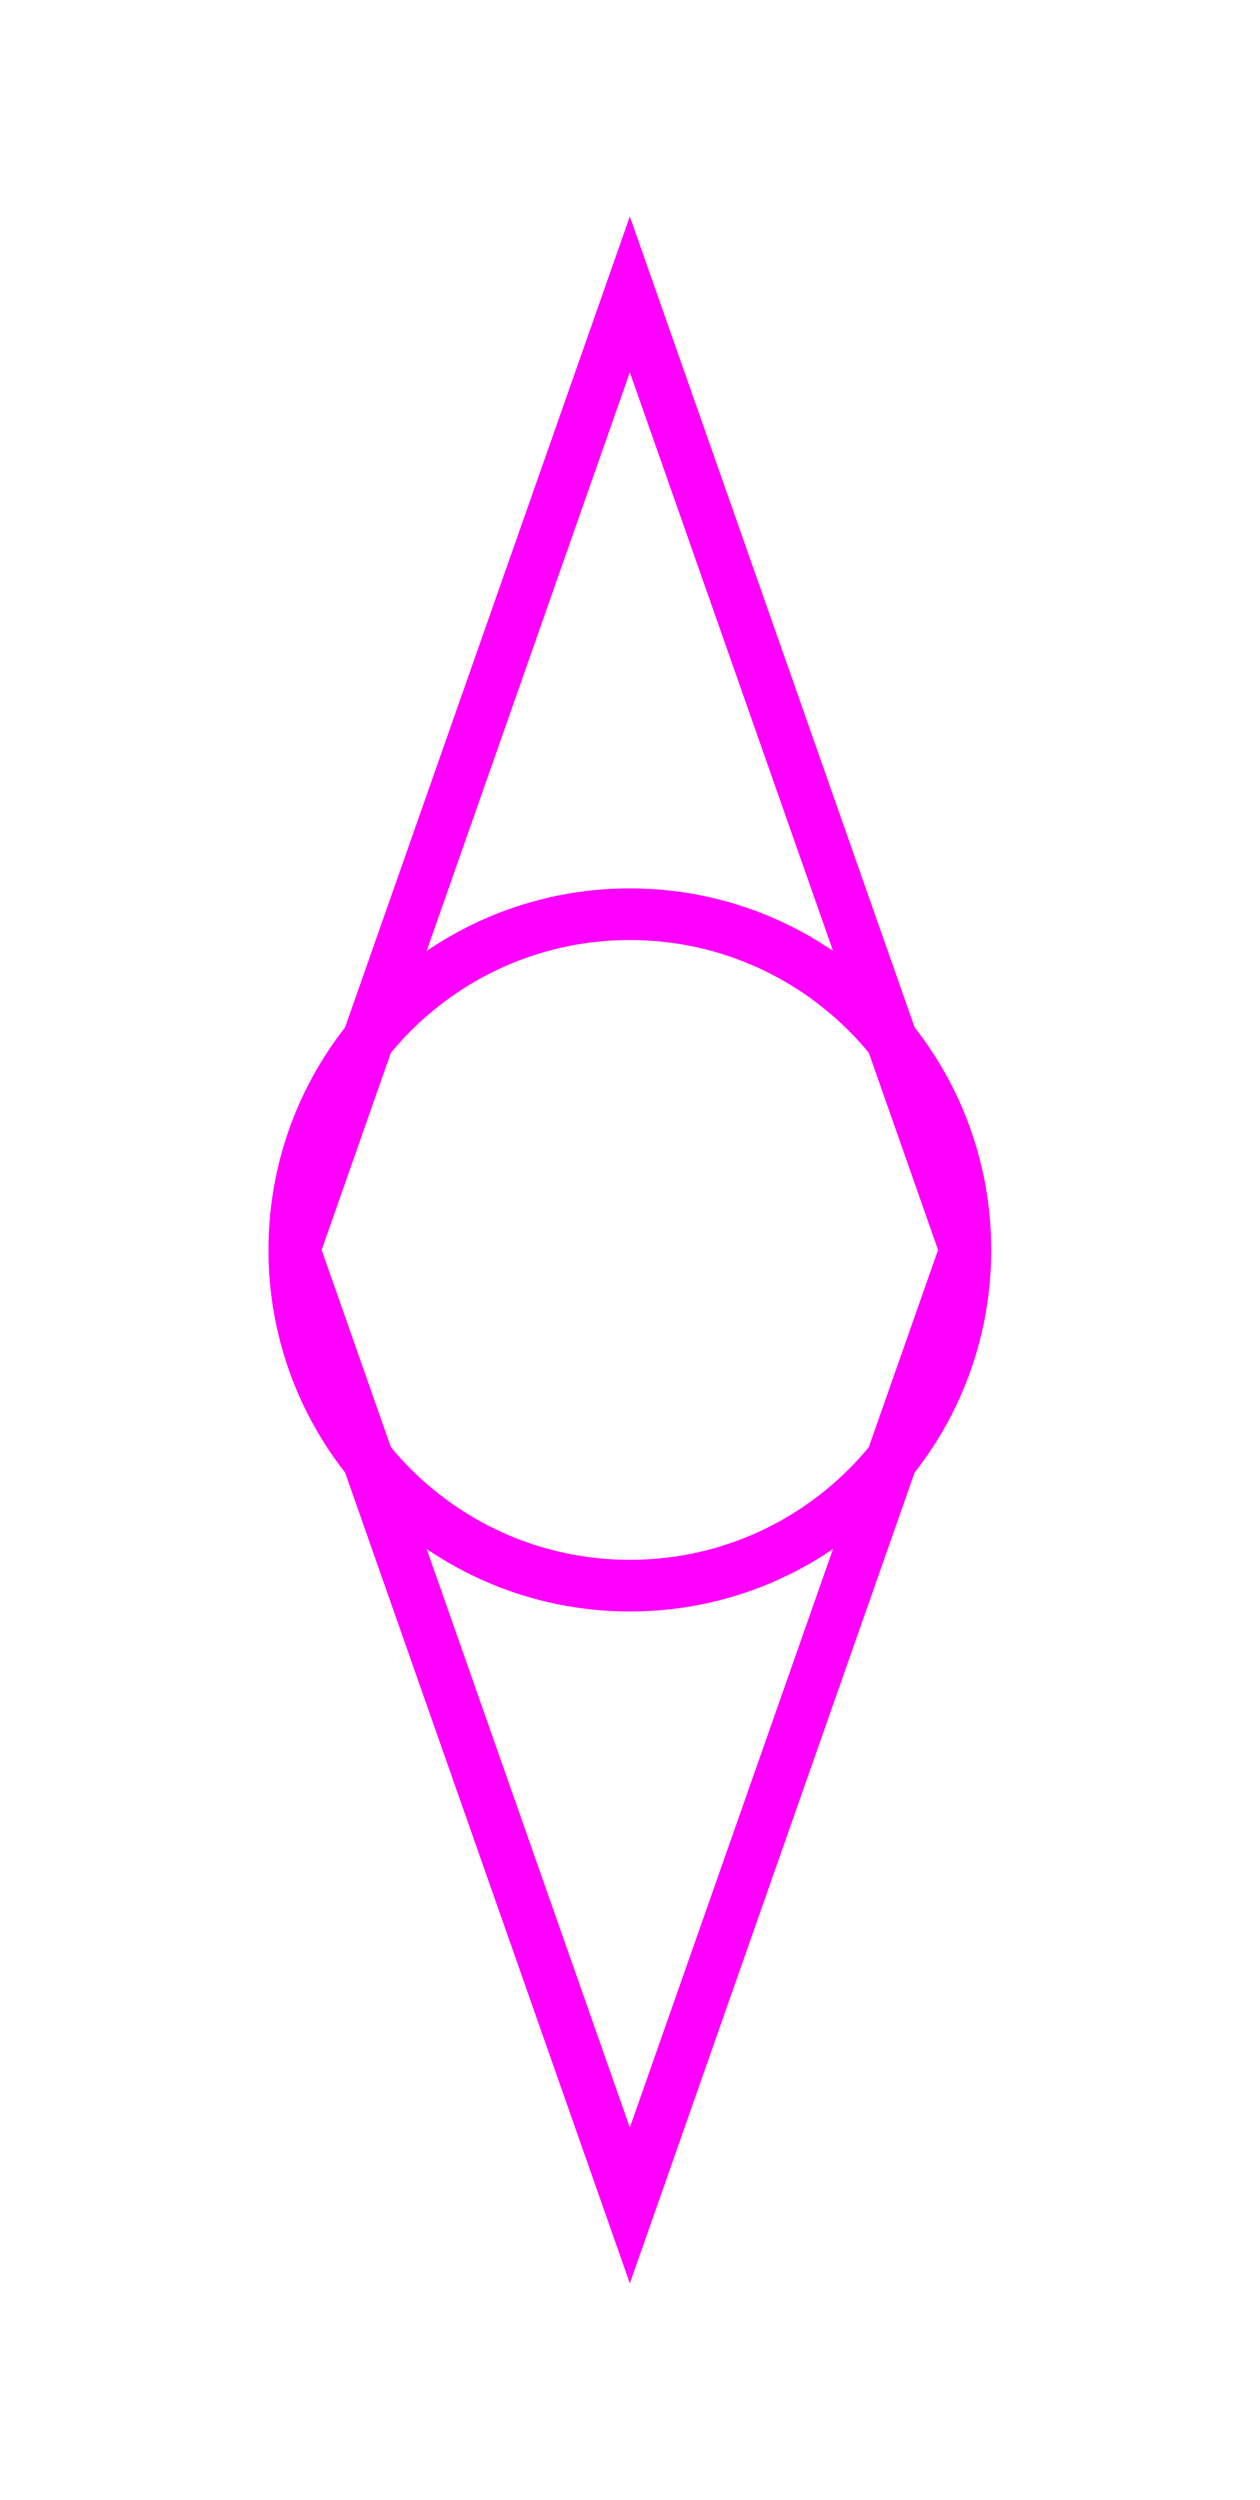 <?xml version="1.0" encoding="UTF-8" standalone="no"?>
<svg
   xmlns:dc="http://purl.org/dc/elements/1.1/"
   xmlns:cc="http://creativecommons.org/ns#"
   xmlns:rdf="http://www.w3.org/1999/02/22-rdf-syntax-ns#"
   xmlns:svg="http://www.w3.org/2000/svg"
   xmlns="http://www.w3.org/2000/svg"
   id="svg11"
   height="122.82mm"
   width="61.93mm"
   version="1.0">
  <defs
     id="defs3">
    <pattern
       y="0"
       x="0"
       height="6"
       width="6"
       patternUnits="userSpaceOnUse"
       id="EMFhbasepattern" />
  </defs>
  <path
     id="path5"
     d="  M 179.34,232.087   C 179.34,266.532 151.448,294.424 117.002,294.424   C 82.597,294.424 54.665,266.532 54.665,232.087   C 54.665,197.681 82.597,169.749 117.002,169.749   C 151.448,169.749 179.34,197.681 179.34,232.087  "
     style="fill:none;stroke:#ff00ff;stroke-width:9.59px;stroke-linecap:butt;stroke-linejoin:miter;stroke-miterlimit:10;stroke-dasharray:none;stroke-opacity:1;" />
  <path
     id="path7"
     d="  M 54.665,232.087   L 54.665,232.087   L 117.002,54.665   L 179.34,232.087  "
     style="fill:none;stroke:#ff00ff;stroke-width:9.59px;stroke-linecap:butt;stroke-linejoin:miter;stroke-miterlimit:10;stroke-dasharray:none;stroke-opacity:1;" />
  <path
     id="path9"
     d="  M 54.665,232.087   L 54.665,232.087   L 117.002,409.508   L 179.34,232.087  "
     style="fill:none;stroke:#ff00ff;stroke-width:9.59px;stroke-linecap:butt;stroke-linejoin:miter;stroke-miterlimit:10;stroke-dasharray:none;stroke-opacity:1;" />
</svg>
